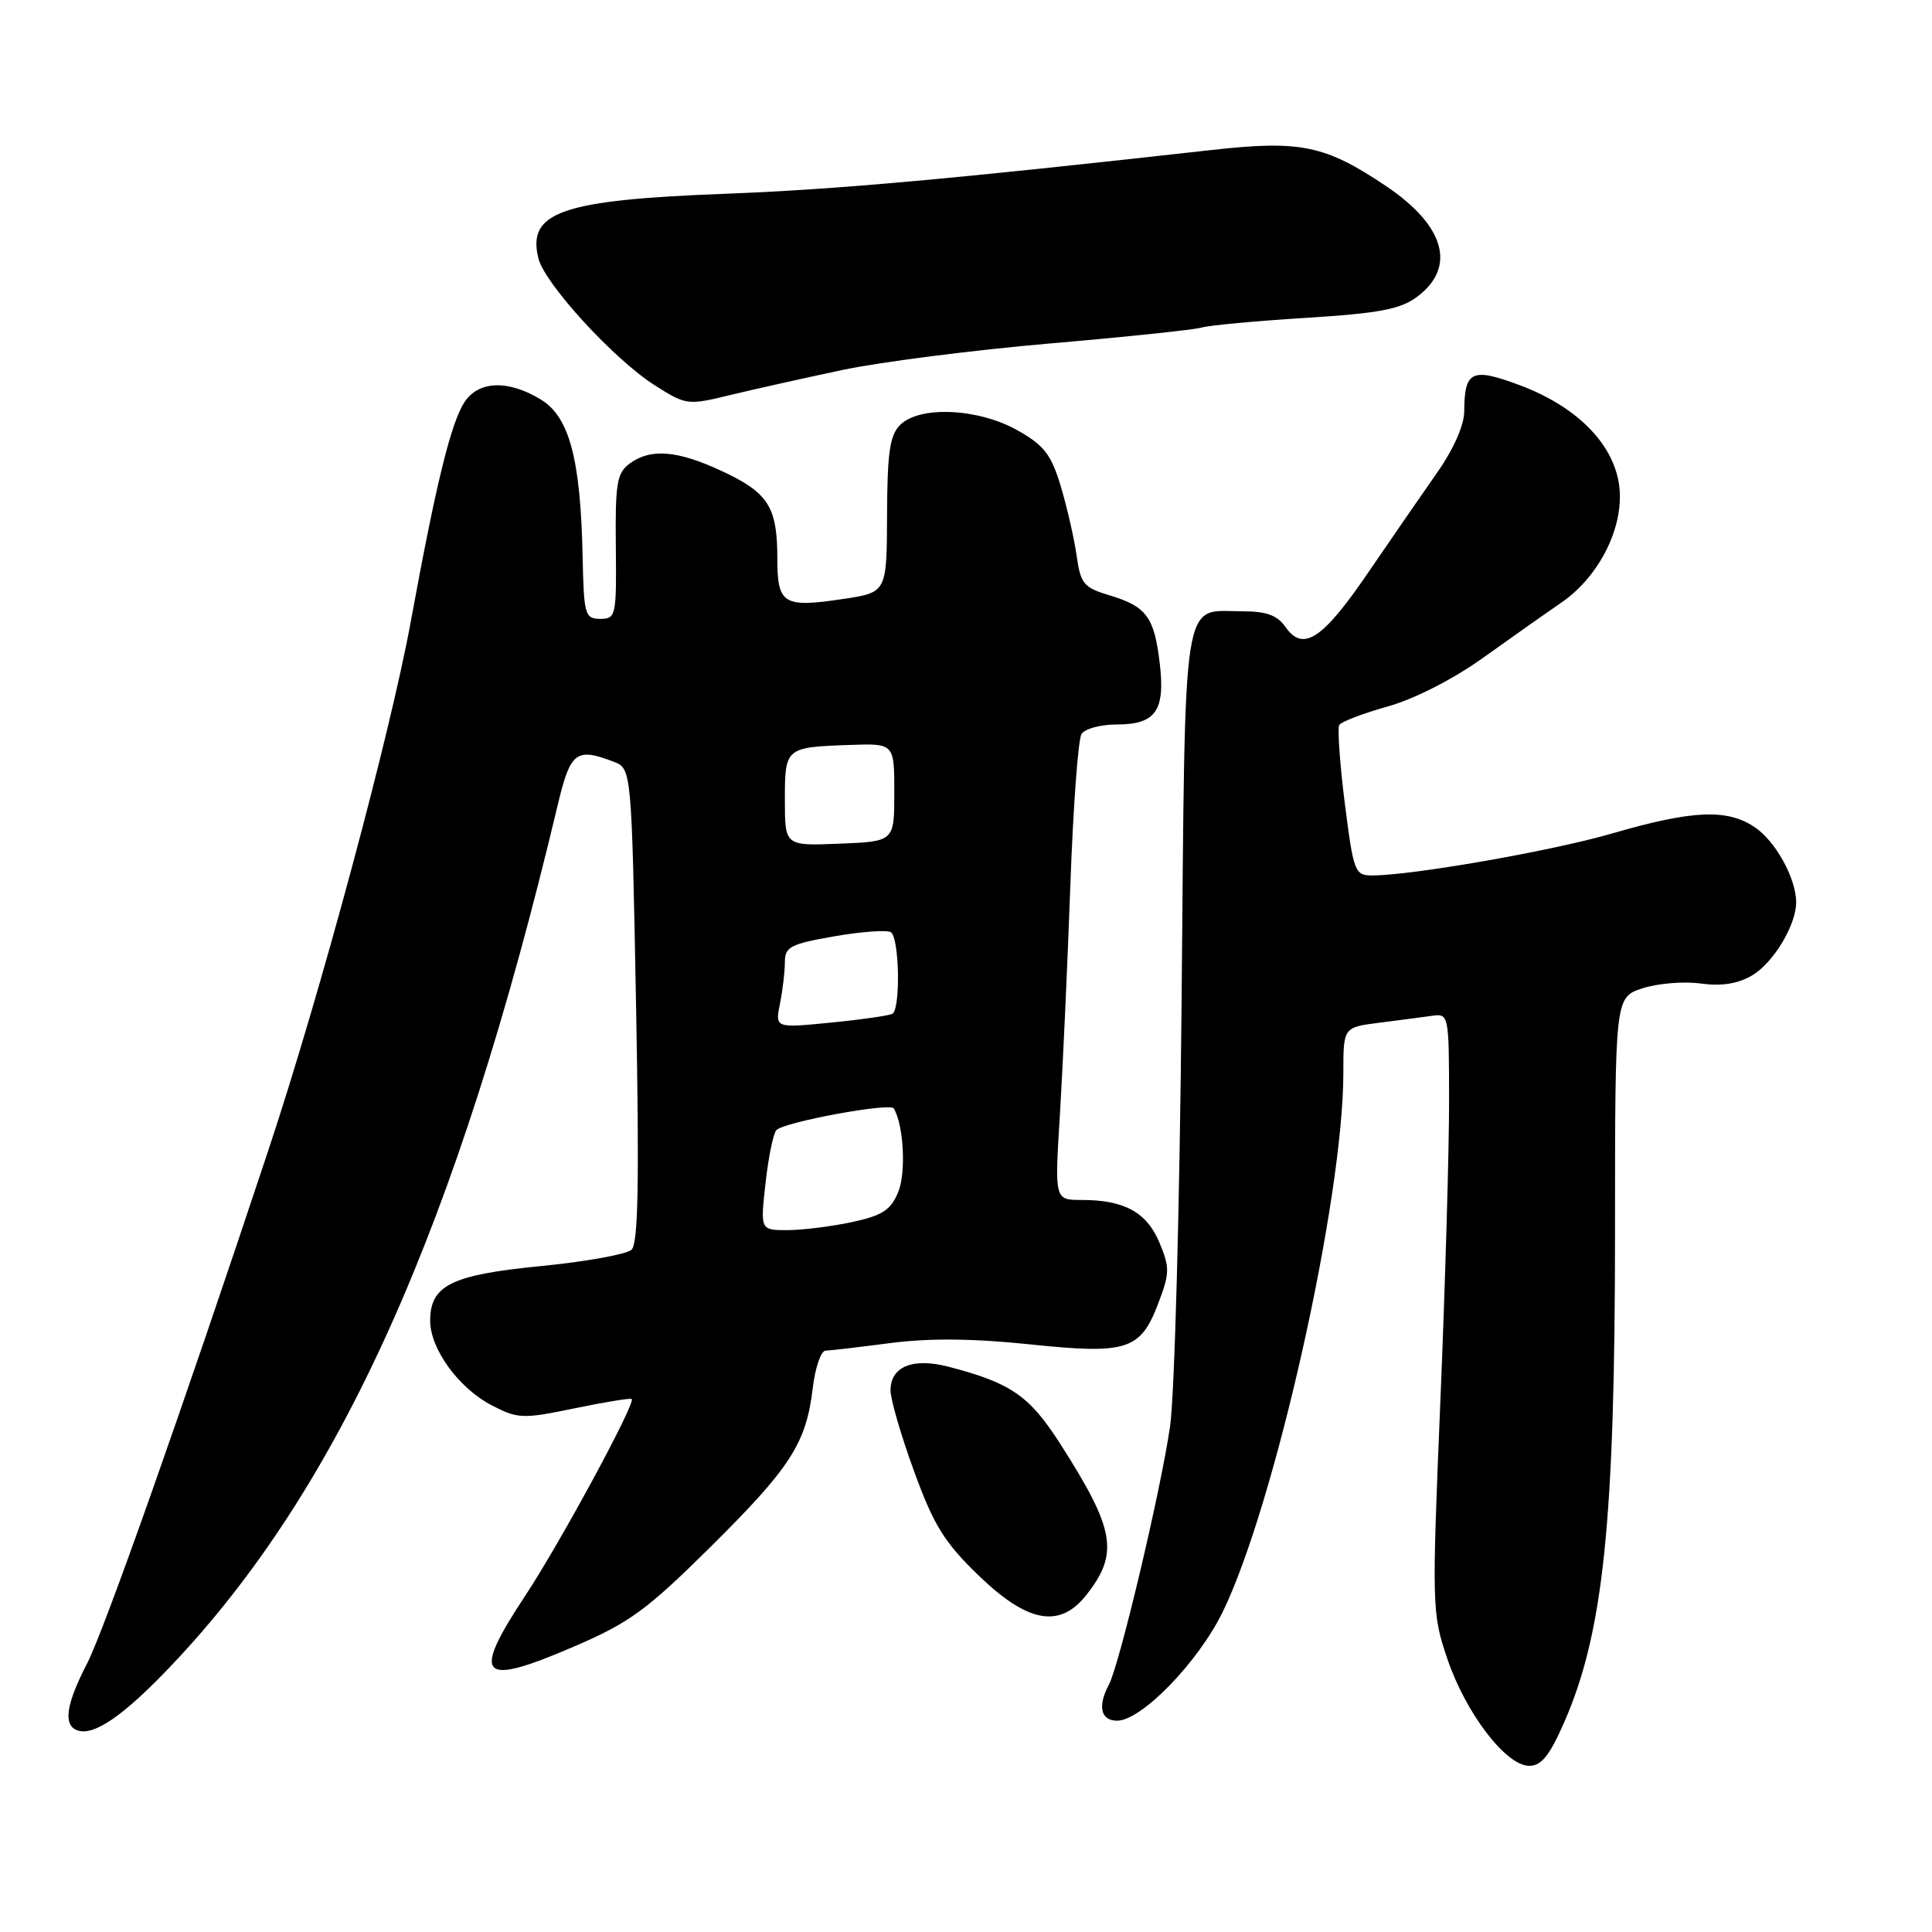 <?xml version="1.0" encoding="UTF-8" standalone="no"?>
<!DOCTYPE svg PUBLIC "-//W3C//DTD SVG 1.1//EN" "http://www.w3.org/Graphics/SVG/1.1/DTD/svg11.dtd" >
<svg xmlns="http://www.w3.org/2000/svg" xmlns:xlink="http://www.w3.org/1999/xlink" version="1.1" viewBox="0 0 256 256">
 <g >
 <path fill="currentColor"
d=" M 207.25 228.25 C 212.48 216.30 214.00 201.62 214.00 162.87 C 214.00 132.16 214.00 132.16 217.62 130.96 C 219.61 130.31 223.07 130.01 225.33 130.32 C 228.15 130.70 230.28 130.36 232.19 129.23 C 234.99 127.57 238.00 122.57 238.00 119.57 C 238.00 116.37 235.23 111.38 232.43 109.55 C 228.77 107.15 224.22 107.36 213.61 110.44 C 205.58 112.77 187.09 116.00 181.82 116.00 C 179.52 116.00 179.35 115.55 178.19 106.42 C 177.53 101.15 177.20 96.48 177.46 96.06 C 177.73 95.63 180.61 94.53 183.88 93.61 C 187.39 92.63 192.51 90.02 196.42 87.23 C 200.06 84.63 204.76 81.31 206.87 79.86 C 212.12 76.26 215.41 69.38 214.49 63.94 C 213.58 58.56 208.74 53.80 201.40 51.05 C 195.01 48.66 194.04 49.12 194.02 54.52 C 194.01 56.33 192.60 59.52 190.50 62.52 C 188.58 65.26 184.48 71.20 181.40 75.71 C 175.28 84.71 172.69 86.43 170.35 83.10 C 169.26 81.53 167.82 81.00 164.63 81.00 C 156.52 81.00 157.07 77.48 156.57 132.50 C 156.32 159.68 155.64 184.84 155.04 189.00 C 153.82 197.47 148.34 220.59 146.93 223.24 C 145.41 226.08 145.85 228.00 148.02 228.00 C 151.24 228.00 158.73 220.29 162.00 213.62 C 168.90 199.50 178.00 158.90 178.00 142.18 C 178.00 136.12 178.00 136.12 182.75 135.52 C 185.36 135.19 188.51 134.77 189.75 134.60 C 191.97 134.28 192.00 134.42 192.01 145.89 C 192.02 152.27 191.50 170.13 190.86 185.57 C 189.72 212.97 189.74 213.78 191.78 219.80 C 194.20 226.97 199.53 233.96 202.61 233.98 C 204.23 234.00 205.31 232.66 207.25 228.25 Z  M 22.55 220.85 C 45.00 197.29 60.57 162.67 73.88 106.75 C 75.58 99.61 76.31 99.03 81.28 100.92 C 83.69 101.83 83.69 101.83 84.28 133.17 C 84.72 156.68 84.57 164.77 83.68 165.60 C 83.03 166.20 77.63 167.18 71.67 167.76 C 59.78 168.93 57.00 170.31 57.00 175.01 C 57.00 178.75 60.80 183.96 65.17 186.22 C 68.63 188.01 69.26 188.03 76.14 186.61 C 80.15 185.78 83.56 185.22 83.71 185.38 C 84.25 185.92 74.19 204.50 69.59 211.45 C 62.40 222.34 63.57 223.56 76.05 218.18 C 83.40 215.02 85.68 213.36 94.09 205.03 C 104.73 194.50 106.83 191.25 107.69 183.95 C 108.01 181.23 108.78 178.99 109.39 178.97 C 110.00 178.95 113.88 178.50 118.00 177.96 C 123.14 177.30 128.90 177.35 136.32 178.12 C 149.34 179.48 151.10 178.93 153.47 172.72 C 155.00 168.71 155.02 167.97 153.63 164.65 C 151.94 160.62 148.98 159.00 143.31 159.00 C 139.74 159.00 139.74 159.00 140.44 147.75 C 140.82 141.56 141.44 127.95 141.82 117.50 C 142.19 107.05 142.86 97.94 143.31 97.25 C 143.75 96.56 145.84 96.00 147.94 96.00 C 153.14 96.00 154.42 94.19 153.67 87.88 C 152.95 81.75 151.91 80.35 147.00 78.88 C 143.60 77.86 143.18 77.35 142.66 73.63 C 142.34 71.36 141.39 67.23 140.56 64.44 C 139.28 60.20 138.36 59.01 134.79 57.00 C 129.60 54.09 121.83 53.74 119.27 56.31 C 117.90 57.67 117.57 59.99 117.54 68.25 C 117.50 78.50 117.50 78.50 111.76 79.36 C 103.78 80.56 103.00 80.08 103.00 73.97 C 103.00 67.17 101.80 65.28 95.67 62.43 C 89.76 59.67 86.22 59.38 83.44 61.42 C 81.74 62.67 81.51 64.03 81.60 72.42 C 81.70 81.61 81.61 82.00 79.54 82.00 C 77.51 82.00 77.36 81.49 77.20 73.75 C 76.93 60.82 75.45 55.25 71.67 52.94 C 67.35 50.31 63.41 50.44 61.55 53.28 C 59.75 56.04 57.79 64.01 54.44 82.31 C 51.69 97.34 42.40 131.83 35.53 152.50 C 24.10 186.92 13.83 215.97 11.54 220.42 C 8.74 225.84 8.34 228.60 10.25 229.28 C 12.43 230.06 16.32 227.39 22.55 220.85 Z  M 143.95 211.34 C 148.30 205.81 147.76 202.68 140.47 191.29 C 136.39 184.92 133.93 183.23 125.61 181.08 C 120.93 179.88 118.00 181.09 118.00 184.23 C 118.00 185.43 119.40 190.25 121.12 194.95 C 123.73 202.11 125.11 204.35 129.66 208.75 C 136.18 215.05 140.42 215.82 143.95 211.34 Z  M 111.64 49.02 C 116.67 47.96 129.04 46.38 139.14 45.51 C 149.24 44.64 158.29 43.69 159.24 43.40 C 160.20 43.11 166.40 42.53 173.01 42.12 C 182.78 41.51 185.55 40.98 187.77 39.33 C 193.02 35.41 191.47 29.90 183.65 24.65 C 175.59 19.24 172.34 18.56 160.60 19.87 C 126.02 23.74 110.63 25.13 96.00 25.68 C 74.39 26.50 69.80 28.10 71.35 34.26 C 72.20 37.63 81.36 47.62 86.74 51.04 C 90.91 53.69 91.09 53.72 96.74 52.35 C 99.91 51.58 106.61 50.09 111.64 49.02 Z  M 101.44 156.75 C 101.82 153.31 102.47 150.16 102.88 149.74 C 103.93 148.67 117.93 146.08 118.42 146.87 C 119.74 149.00 120.08 155.39 119.02 157.95 C 118.03 160.35 116.92 161.07 112.86 161.94 C 110.13 162.52 106.29 163.00 104.32 163.00 C 100.74 163.00 100.74 163.00 101.44 156.75 Z  M 103.35 132.99 C 103.71 131.21 104.00 128.73 104.00 127.48 C 104.00 125.46 104.74 125.08 110.54 124.07 C 114.13 123.44 117.51 123.20 118.04 123.52 C 119.17 124.22 119.35 133.67 118.25 134.33 C 117.84 134.57 114.17 135.10 110.10 135.50 C 102.70 136.23 102.70 136.23 103.35 132.99 Z  M 104.00 106.01 C 104.00 99.06 104.06 99.01 112.58 98.71 C 118.50 98.50 118.50 98.50 118.50 105.00 C 118.50 111.50 118.50 111.50 111.25 111.79 C 104.00 112.09 104.00 112.09 104.00 106.01 Z "/>
</g>
</svg>